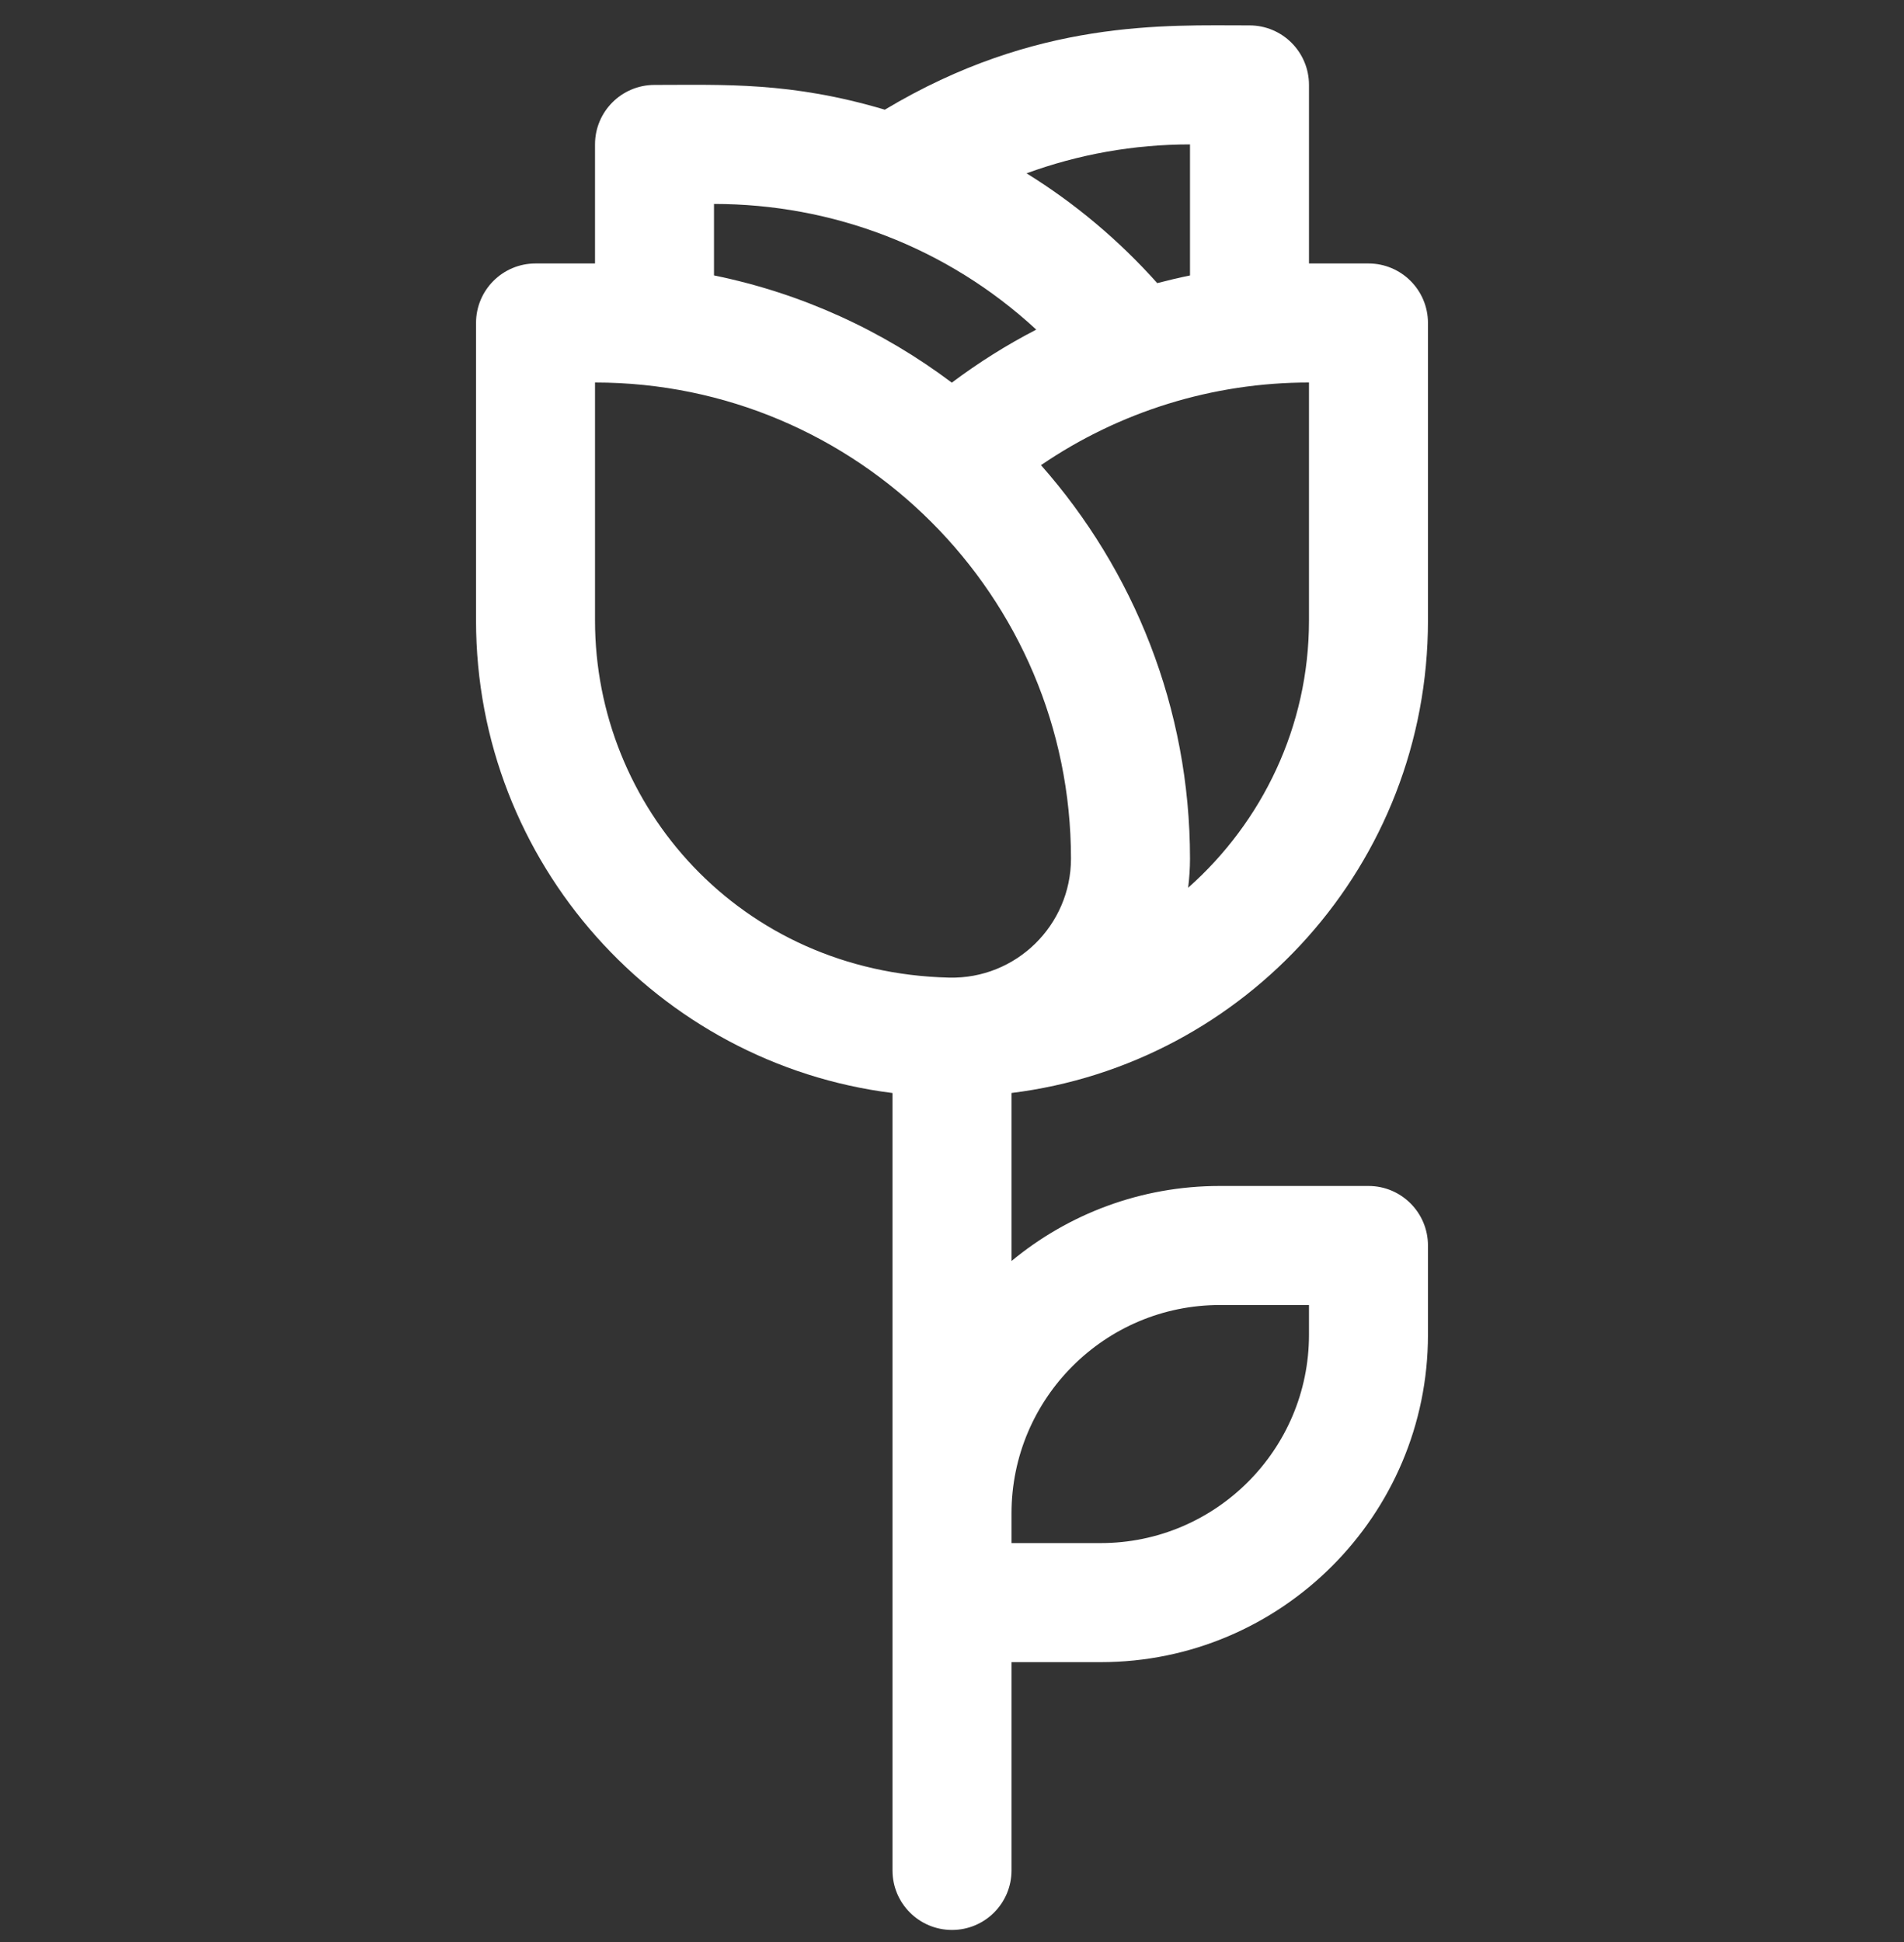 <svg id="flover" xmlns="http://www.w3.org/2000/svg" width="51" height="52" viewBox="0 0 51 52" fill="none">
<rect x="0" y="0" width="51" height="52" fill="#333333" stroke="none"/>
<g clip-path="url(#clip0_28_4551)">
<path d="M38.249 16.617V8.648C38.249 7.768 37.536 7.055 36.656 7.055H35.062V2.274C35.062 1.393 34.349 0.68 33.468 0.68C31.212 0.68 27.757 0.507 23.701 2.937C21.179 2.186 19.396 2.274 17.532 2.274C16.651 2.274 15.938 2.987 15.938 3.867V7.055H14.344C13.464 7.055 12.751 7.768 12.751 8.648V16.617C12.751 23.107 17.626 28.48 23.906 29.267V50.084C23.906 50.964 24.62 51.677 25.5 51.677C26.38 51.677 27.094 50.964 27.094 50.084V44.506H29.484C34.317 44.506 38.249 40.574 38.249 35.741V33.35C38.249 32.47 37.536 31.756 36.656 31.756H32.672C30.554 31.756 28.61 32.511 27.094 33.765V29.266C33.365 28.489 38.249 23.143 38.249 16.617ZM35.062 16.617C35.062 19.453 33.808 22.014 31.825 23.771C31.857 23.515 31.875 23.255 31.875 22.991C31.875 18.955 30.366 15.266 27.884 12.455C29.988 11.019 32.483 10.242 35.062 10.242V16.617ZM31.875 3.867V7.376C31.58 7.436 31.288 7.505 30.998 7.581C29.964 6.424 28.785 5.438 27.497 4.641C28.889 4.132 30.366 3.867 31.875 3.867ZM19.125 5.461C22.291 5.461 25.366 6.617 27.757 8.826C26.968 9.233 26.212 9.708 25.495 10.246C23.642 8.853 21.477 7.854 19.125 7.375V5.461ZM15.938 16.617V10.242C22.968 10.242 28.687 15.961 28.687 22.991C28.687 24.772 27.217 26.223 25.416 26.177C19.817 26.039 15.938 21.591 15.938 16.617ZM32.672 34.944H35.062V35.741C35.062 38.816 32.56 41.318 29.484 41.318H27.094V40.522C27.094 37.446 29.596 34.944 32.672 34.944Z" fill="white"/>
</g>
<defs>
<clipPath id="clip0_28_4551">
<rect width="51" height="51" fill="white" transform="translate(0 0.677)"/>
</clipPath>
</defs>
</svg>